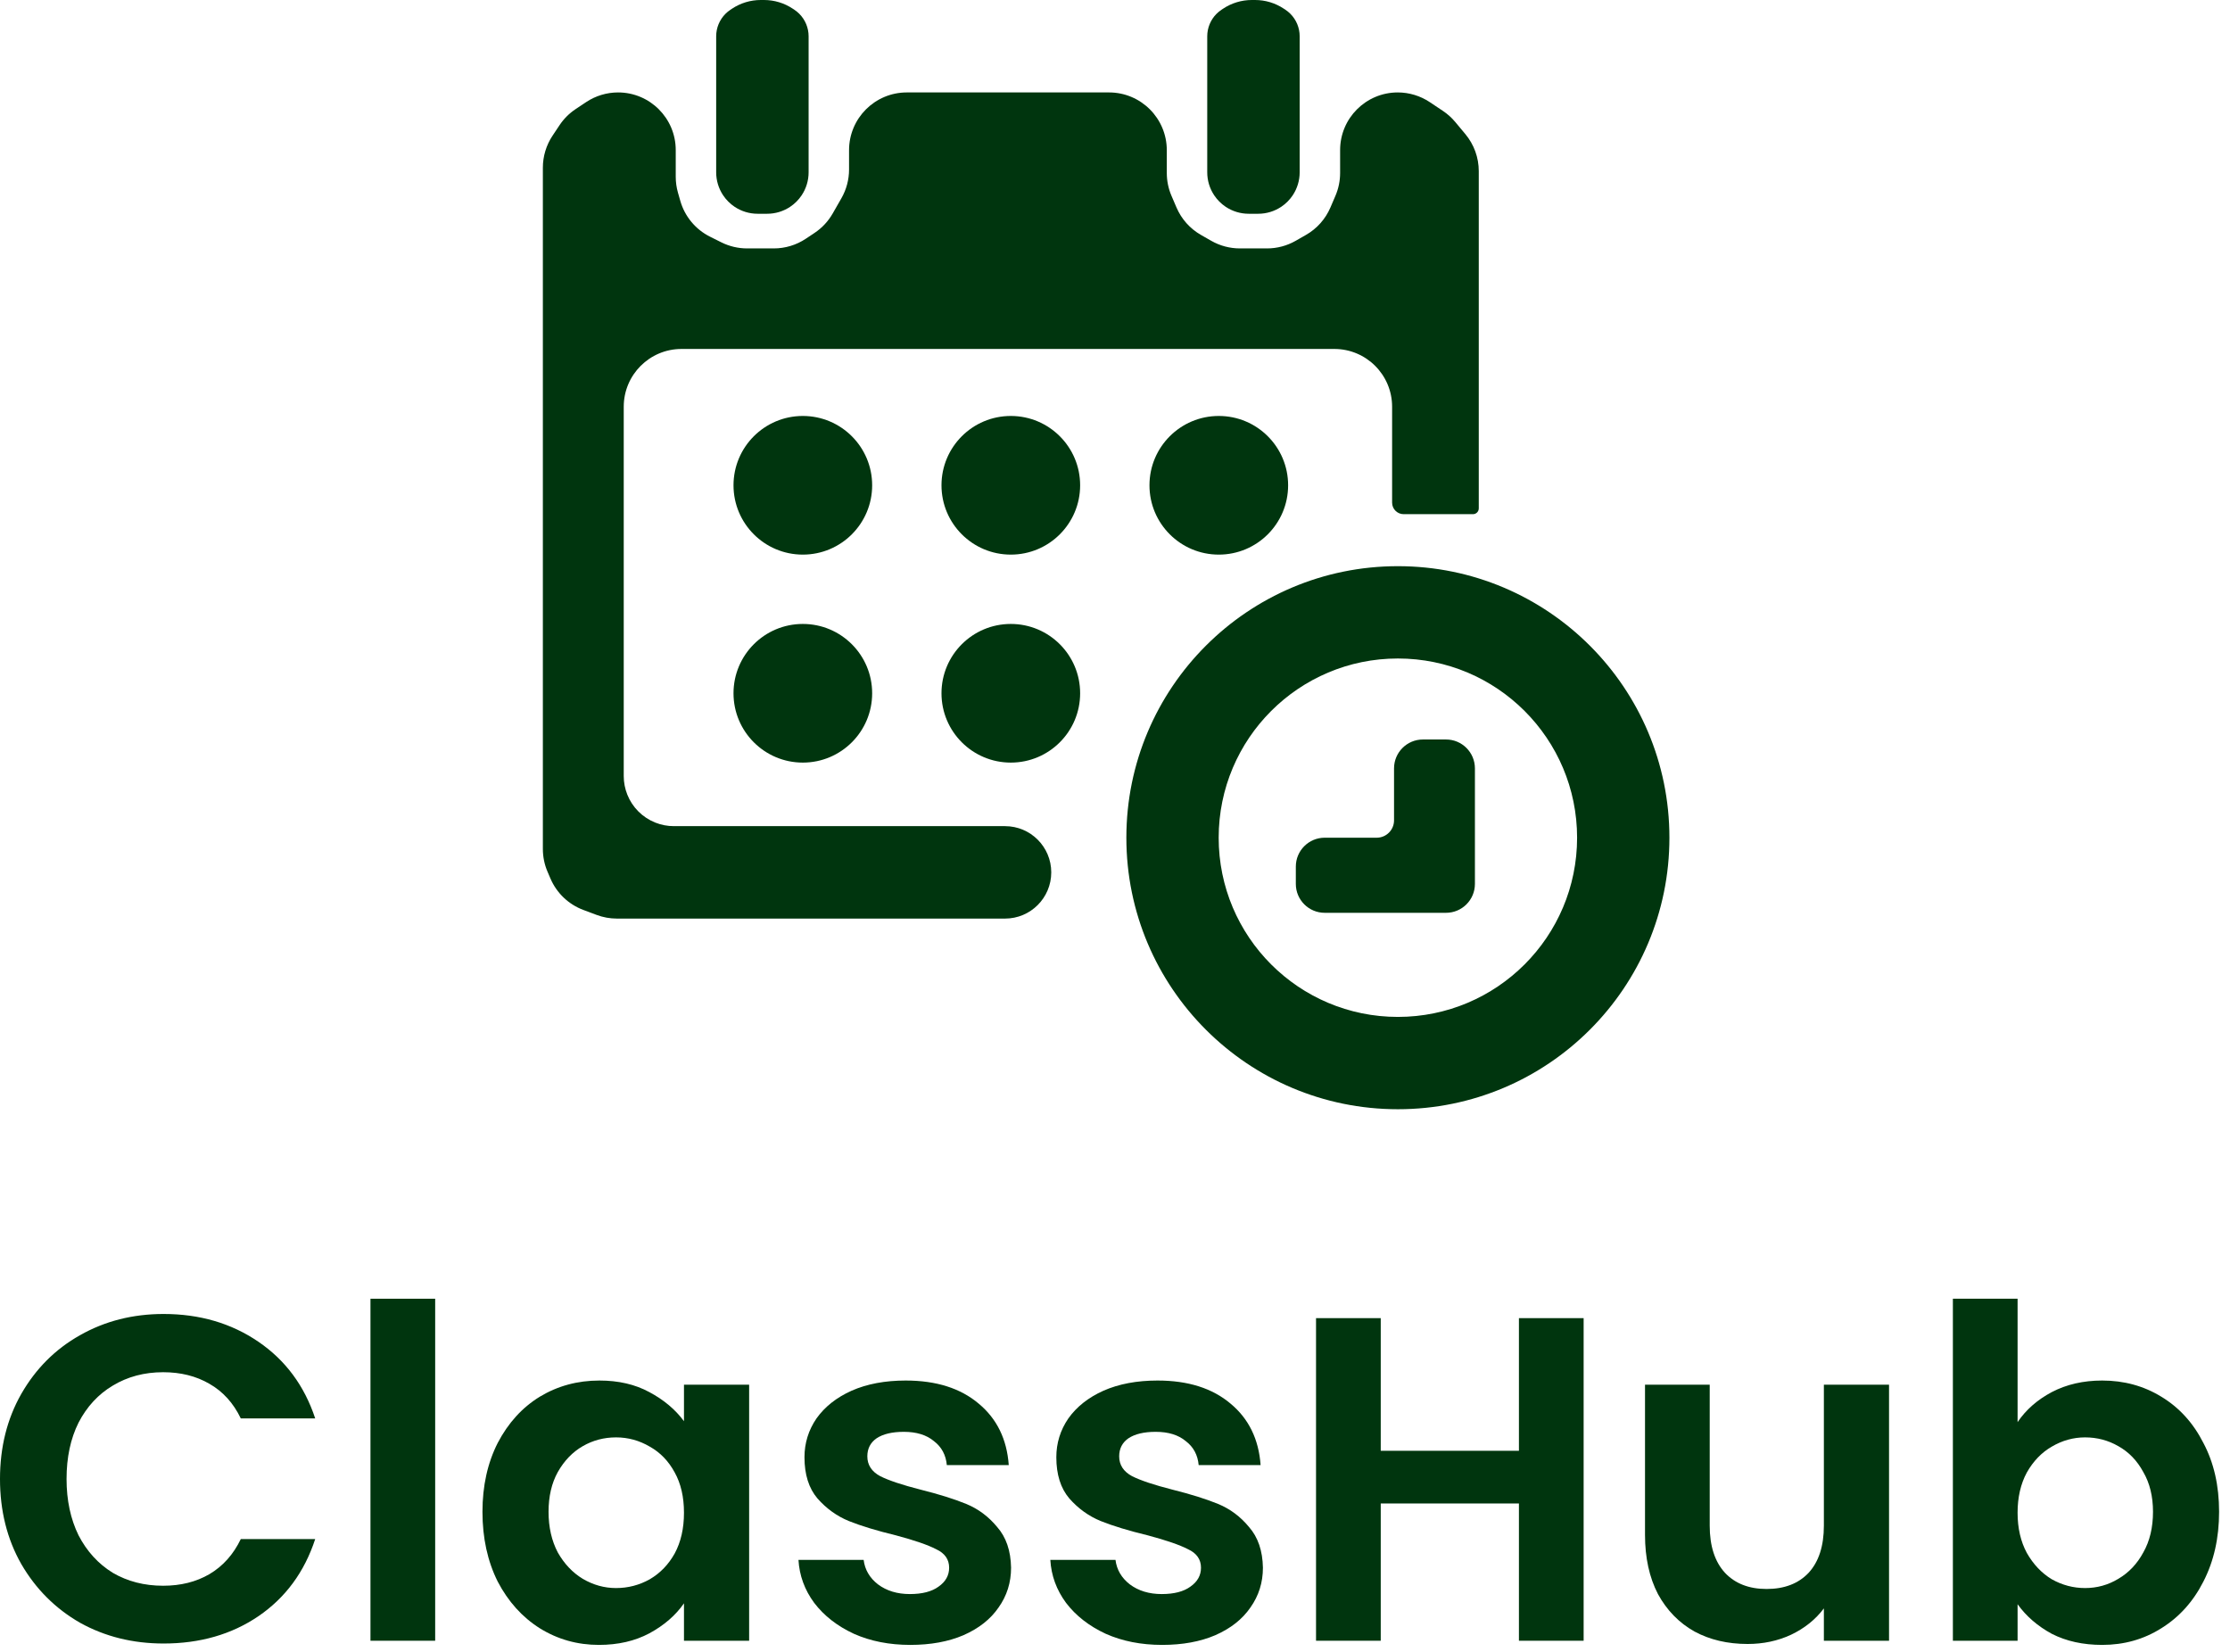 <svg width="193" height="143" viewBox="0 0 193 143" fill="none" xmlns="http://www.w3.org/2000/svg">
<path d="M1.84 120.64C0.613 122.8 0 125.253 0 128C0 130.747 0.613 133.2 1.84 135.36C3.093 137.52 4.787 139.213 6.92 140.44C9.08 141.64 11.493 142.24 14.16 142.24C17.307 142.24 20.04 141.453 22.36 139.88C24.707 138.28 26.347 136.053 27.28 133.2H20.84C20.2 134.533 19.293 135.547 18.12 136.24C16.973 136.907 15.64 137.24 14.12 137.24C12.493 137.24 11.04 136.867 9.76 136.12C8.507 135.347 7.52 134.267 6.8 132.88C6.107 131.467 5.76 129.84 5.76 128C5.76 126.133 6.107 124.507 6.8 123.12C7.52 121.733 8.507 120.667 9.76 119.92C11.04 119.147 12.493 118.76 14.12 118.76C15.64 118.76 16.973 119.093 18.12 119.76C19.293 120.427 20.2 121.427 20.84 122.76H27.28C26.347 119.933 24.707 117.72 22.36 116.12C20.013 114.52 17.28 113.72 14.16 113.72C11.493 113.72 9.08 114.333 6.92 115.56C4.787 116.76 3.093 118.453 1.84 120.64Z" fill="url(#paint0_linear_6976_336)"/>
<path d="M37.663 142V112.4H32.063V142H37.663Z" fill="url(#paint1_linear_6976_336)"/>
<path d="M73.905 141.4C75.345 142.04 76.972 142.36 78.785 142.36C80.545 142.36 82.079 142.08 83.385 141.52C84.719 140.933 85.732 140.133 86.425 139.12C87.145 138.107 87.505 136.96 87.505 135.68C87.479 134.213 87.079 133.04 86.305 132.16C85.559 131.253 84.665 130.587 83.625 130.16C82.585 129.733 81.265 129.32 79.665 128.92C78.092 128.52 76.932 128.133 76.185 127.76C75.439 127.36 75.065 126.787 75.065 126.04C75.065 125.373 75.332 124.853 75.865 124.48C76.425 124.107 77.212 123.92 78.225 123.92C79.319 123.92 80.185 124.187 80.825 124.72C81.492 125.227 81.865 125.92 81.945 126.8H87.305C87.145 124.56 86.279 122.787 84.705 121.48C83.132 120.147 81.025 119.48 78.385 119.48C76.599 119.48 75.039 119.773 73.705 120.36C72.399 120.947 71.385 121.747 70.665 122.76C69.972 123.773 69.625 124.893 69.625 126.12C69.625 127.613 69.999 128.8 70.745 129.68C71.519 130.56 72.425 131.213 73.465 131.64C74.532 132.067 75.892 132.48 77.545 132.88C79.145 133.307 80.305 133.707 81.025 134.08C81.772 134.427 82.145 134.96 82.145 135.68C82.145 136.347 81.839 136.893 81.225 137.32C80.639 137.747 79.812 137.96 78.745 137.96C77.652 137.96 76.732 137.68 75.985 137.12C75.265 136.56 74.852 135.853 74.745 135H69.105C69.185 136.36 69.639 137.6 70.465 138.72C71.319 139.84 72.465 140.733 73.905 141.4Z" fill="url(#paint2_linear_6976_336)"/>
<path d="M95.702 141.4C97.142 142.04 98.769 142.36 100.582 142.36C102.342 142.36 103.876 142.08 105.182 141.52C106.516 140.933 107.529 140.133 108.222 139.12C108.942 138.107 109.302 136.96 109.302 135.68C109.276 134.213 108.876 133.04 108.102 132.16C107.356 131.253 106.462 130.587 105.422 130.16C104.382 129.733 103.062 129.32 101.462 128.92C99.889 128.52 98.729 128.133 97.982 127.76C97.236 127.36 96.862 126.787 96.862 126.04C96.862 125.373 97.129 124.853 97.662 124.48C98.222 124.107 99.009 123.92 100.022 123.92C101.116 123.92 101.982 124.187 102.622 124.72C103.289 125.227 103.662 125.92 103.742 126.8H109.102C108.942 124.56 108.076 122.787 106.502 121.48C104.929 120.147 102.822 119.48 100.182 119.48C98.395 119.48 96.835 119.773 95.502 120.36C94.195 120.947 93.182 121.747 92.462 122.76C91.769 123.773 91.422 124.893 91.422 126.12C91.422 127.613 91.796 128.8 92.542 129.68C93.316 130.56 94.222 131.213 95.262 131.64C96.329 132.067 97.689 132.48 99.342 132.88C100.942 133.307 102.102 133.707 102.822 134.08C103.569 134.427 103.942 134.96 103.942 135.68C103.942 136.347 103.636 136.893 103.022 137.32C102.436 137.747 101.609 137.96 100.542 137.96C99.449 137.96 98.529 137.68 97.782 137.12C97.062 136.56 96.649 135.853 96.542 135H90.902C90.982 136.36 91.436 137.6 92.262 138.72C93.115 139.84 94.262 140.733 95.702 141.4Z" fill="url(#paint3_linear_6976_336)"/>
<path d="M137.059 142V114.08H131.459V125.56H119.499V114.08H113.899V142H119.499V130.12H131.459V142H137.059Z" fill="url(#paint4_linear_6976_336)"/>
<path d="M163.491 142V119.84H157.851V132.04C157.851 133.8 157.411 135.16 156.531 136.12C155.651 137.053 154.438 137.52 152.891 137.52C151.371 137.52 150.171 137.053 149.291 136.12C148.411 135.16 147.971 133.8 147.971 132.04V119.84H142.371V132.84C142.371 134.813 142.744 136.52 143.491 137.96C144.264 139.373 145.318 140.453 146.651 141.2C147.984 141.92 149.518 142.28 151.251 142.28C152.611 142.28 153.864 142.013 155.011 141.48C156.184 140.92 157.131 140.16 157.851 139.2V142H163.491Z" fill="url(#paint5_linear_6976_336)"/>
<path d="M127.983 14.81V44C127.983 44.276 127.759 44.5 127.483 44.5H121.483C120.931 44.5 120.483 44.052 120.483 43.5V35.201C120.483 32.44 118.244 30.201 115.483 30.201H58.983C56.221 30.201 53.983 32.44 53.983 35.201V67.165C53.983 67.717 54.088 68.263 54.293 68.775C54.733 69.877 55.606 70.749 56.708 71.19C57.22 71.395 57.766 71.5 58.318 71.5H86.983C89.192 71.5 90.983 73.291 90.983 75.5C90.983 77.709 89.192 79.5 86.983 79.5H53.389C52.79 79.5 52.195 79.392 51.634 79.182L50.482 78.75C49.205 78.271 48.179 77.291 47.642 76.038L47.387 75.443C47.12 74.821 46.983 74.151 46.983 73.474V14.514C46.983 13.527 47.275 12.562 47.823 11.74L48.428 10.832C48.794 10.283 49.266 9.811 49.815 9.445L50.726 8.838C51.545 8.292 52.508 8 53.493 8C56.249 8 58.483 10.234 58.483 12.989V15.3C58.483 15.764 58.548 16.227 58.675 16.673L58.879 17.385C59.264 18.733 60.197 19.857 61.45 20.484L62.427 20.972C63.121 21.319 63.887 21.5 64.663 21.5H66.969C67.956 21.5 68.921 21.208 69.742 20.66L70.501 20.155C71.147 19.724 71.683 19.149 72.068 18.475L72.824 17.153C73.256 16.397 73.483 15.542 73.483 14.672V13C73.483 10.239 75.721 8 78.483 8H95.983C98.744 8 100.983 10.239 100.983 13V14.974C100.983 15.651 101.12 16.321 101.387 16.943L101.823 17.96C102.251 18.959 102.994 19.792 103.938 20.331L104.83 20.841C105.585 21.273 106.441 21.5 107.311 21.5H109.655C110.525 21.5 111.38 21.273 112.136 20.841L113.028 20.331C113.972 19.792 114.715 18.959 115.143 17.96L115.579 16.943C115.845 16.321 115.983 15.651 115.983 14.974V12.989C115.983 10.234 118.217 8 120.972 8C121.957 8 122.92 8.292 123.74 8.838L124.879 9.598C125.28 9.865 125.639 10.188 125.947 10.557L126.824 11.609C127.573 12.508 127.983 13.641 127.983 14.81Z" fill="url(#paint6_linear_6976_336)"/>
<path d="M108.897 18.5H108.068C107.361 18.5 106.669 18.291 106.079 17.898C105.686 17.635 105.348 17.297 105.085 16.903C104.692 16.314 104.483 15.622 104.483 14.914V3.141C104.483 2.411 104.773 1.71 105.29 1.193C105.418 1.065 105.559 0.949 105.71 0.849L105.852 0.754C106.59 0.262 107.456 0 108.341 0H108.624C109.51 0 110.376 0.262 111.113 0.754L111.256 0.849C111.407 0.949 111.547 1.065 111.676 1.193C112.192 1.71 112.483 2.411 112.483 3.141V14.914C112.483 15.622 112.273 16.314 111.881 16.903C111.618 17.297 111.28 17.635 110.886 17.898C110.297 18.291 109.605 18.5 108.897 18.5Z" fill="url(#paint7_linear_6976_336)"/>
<path d="M66.397 18.5H65.569C64.861 18.5 64.168 18.291 63.58 17.898C63.186 17.635 62.848 17.297 62.585 16.903C62.192 16.314 61.983 15.622 61.983 14.914V3.141C61.983 2.411 62.273 1.71 62.79 1.193C62.918 1.065 63.059 0.949 63.21 0.849L63.352 0.754C64.09 0.262 64.956 0 65.841 0H66.124C67.01 0 67.876 0.262 68.613 0.754L68.756 0.849C68.907 0.949 69.047 1.065 69.176 1.193C69.692 1.71 69.983 2.411 69.983 3.141V14.914C69.983 15.622 69.773 16.314 69.381 16.903C69.118 17.297 68.78 17.635 68.386 17.898C67.797 18.291 67.105 18.5 66.397 18.5Z" fill="url(#paint8_linear_6976_336)"/>
<path d="M69.483 48C72.796 48 75.483 45.314 75.483 42C75.483 38.686 72.796 36 69.483 36C66.169 36 63.483 38.686 63.483 42C63.483 45.314 66.169 48 69.483 48Z" fill="url(#paint9_linear_6976_336)"/>
<path d="M87.483 66C90.796 66 93.483 63.314 93.483 60C93.483 56.686 90.796 54 87.483 54C84.169 54 81.483 56.686 81.483 60C81.483 63.314 84.169 66 87.483 66Z" fill="url(#paint10_linear_6976_336)"/>
<path d="M69.483 66C72.796 66 75.483 63.314 75.483 60C75.483 56.686 72.796 54 69.483 54C66.169 54 63.483 56.686 63.483 60C63.483 63.314 66.169 66 69.483 66Z" fill="url(#paint11_linear_6976_336)"/>
<path d="M105.483 48C108.797 48 111.483 45.314 111.483 42C111.483 38.686 108.797 36 105.483 36C102.169 36 99.483 38.686 99.483 42C99.483 45.314 102.169 48 105.483 48Z" fill="url(#paint12_linear_6976_336)"/>
<path d="M87.483 48C90.796 48 93.483 45.314 93.483 42C93.483 38.686 90.796 36 87.483 36C84.169 36 81.483 38.686 81.483 42C81.483 45.314 84.169 48 87.483 48Z" fill="url(#paint13_linear_6976_336)"/>
<path fill-rule="evenodd" clip-rule="evenodd" d="M144.483 72.5C144.483 85.479 133.962 96 120.983 96C108.004 96 97.483 85.479 97.483 72.5C97.483 59.521 108.004 49 120.983 49C133.962 49 144.483 59.521 144.483 72.5ZM120.983 88.01C112.417 88.01 105.473 81.066 105.473 72.5C105.473 63.934 112.417 56.99 120.983 56.99C129.549 56.99 136.493 63.934 136.493 72.5C136.493 81.066 129.549 88.01 120.983 88.01ZM114.65 79H125.15C126.53 79 127.65 77.881 127.65 76.5V66.5C127.65 65.119 126.53 64 125.15 64H123.15C121.769 64 120.65 65.119 120.65 66.5V71C120.65 71.828 119.978 72.5 119.15 72.5H114.65C113.269 72.5 112.15 73.619 112.15 75V76.5C112.15 77.881 113.269 79 114.65 79Z" fill="url(#paint14_linear_6976_336)"/>
<path fill-rule="evenodd" clip-rule="evenodd" d="M41.756 130.84C41.756 128.6 42.196 126.613 43.076 124.88C43.983 123.147 45.196 121.813 46.716 120.88C48.263 119.947 49.983 119.48 51.876 119.48C53.529 119.48 54.969 119.813 56.196 120.48C57.449 121.147 58.449 121.987 59.196 123V119.84H64.836V142H59.196V138.76C58.476 139.8 57.476 140.667 56.196 141.36C54.943 142.027 53.489 142.36 51.836 142.36C49.969 142.36 48.263 141.88 46.716 140.92C45.196 139.96 43.983 138.613 43.076 136.88C42.196 135.12 41.756 133.107 41.756 130.84ZM58.396 127.44C58.929 128.4 59.196 129.56 59.196 130.92C59.196 132.28 58.929 133.453 58.396 134.44C57.863 135.4 57.143 136.147 56.236 136.68C55.329 137.187 54.356 137.44 53.316 137.44C52.303 137.44 51.343 137.173 50.436 136.64C49.556 136.107 48.836 135.347 48.276 134.36C47.743 133.347 47.476 132.173 47.476 130.84C47.476 129.507 47.743 128.36 48.276 127.4C48.836 126.413 49.556 125.667 50.436 125.16C51.316 124.653 52.276 124.4 53.316 124.4C54.356 124.4 55.329 124.667 56.236 125.2C57.143 125.707 57.863 126.453 58.396 127.44Z" fill="url(#paint15_linear_6976_336)"/>
<path fill-rule="evenodd" clip-rule="evenodd" d="M174.616 123.08C175.336 122.013 176.323 121.147 177.576 120.48C178.856 119.813 180.31 119.48 181.936 119.48C183.83 119.48 185.536 119.947 187.056 120.88C188.603 121.813 189.816 123.147 190.696 124.88C191.603 126.587 192.056 128.573 192.056 130.84C192.056 133.107 191.603 135.12 190.696 136.88C189.816 138.613 188.603 139.96 187.056 140.92C185.536 141.88 183.83 142.36 181.936 142.36C180.283 142.36 178.83 142.04 177.576 141.4C176.35 140.733 175.363 139.88 174.616 138.84V142H169.016V112.4H174.616V123.08ZM185.496 127.4C186.056 128.36 186.336 129.507 186.336 130.84C186.336 132.2 186.056 133.373 185.496 134.36C184.963 135.347 184.243 136.107 183.336 136.64C182.456 137.173 181.496 137.44 180.456 137.44C179.443 137.44 178.483 137.187 177.576 136.68C176.696 136.147 175.976 135.387 175.416 134.4C174.883 133.413 174.616 132.253 174.616 130.92C174.616 129.587 174.883 128.427 175.416 127.44C175.976 126.453 176.696 125.707 177.576 125.2C178.483 124.667 179.443 124.4 180.456 124.4C181.496 124.4 182.456 124.653 183.336 125.16C184.243 125.667 184.963 126.413 185.496 127.4Z" fill="url(#paint16_linear_6976_336)"/>
<defs>
<linearGradient id="paint0_linear_6976_336" x1="192" y1="2.4977e-06" x2="6.89513e-06" y2="142" gradientUnits="userSpaceOnUse">
<stop offset="1" stop-color="#00350E"/>
<stop offset="1" stop-color="#A7EA9D"/>
</linearGradient>
<linearGradient id="paint1_linear_6976_336" x1="192" y1="2.4977e-06" x2="6.89513e-06" y2="142" gradientUnits="userSpaceOnUse">
<stop offset="1" stop-color="#00350E"/>
<stop offset="1" stop-color="#A7EA9D"/>
</linearGradient>
<linearGradient id="paint2_linear_6976_336" x1="192" y1="2.4977e-06" x2="6.89513e-06" y2="142" gradientUnits="userSpaceOnUse">
<stop offset="1" stop-color="#00350E"/>
<stop offset="1" stop-color="#A7EA9D"/>
</linearGradient>
<linearGradient id="paint3_linear_6976_336" x1="192" y1="2.4977e-06" x2="6.89513e-06" y2="142" gradientUnits="userSpaceOnUse">
<stop offset="1" stop-color="#00350E"/>
<stop offset="1" stop-color="#A7EA9D"/>
</linearGradient>
<linearGradient id="paint4_linear_6976_336" x1="192" y1="2.4977e-06" x2="6.89513e-06" y2="142" gradientUnits="userSpaceOnUse">
<stop offset="1" stop-color="#00350E"/>
<stop offset="1" stop-color="#A7EA9D"/>
</linearGradient>
<linearGradient id="paint5_linear_6976_336" x1="192" y1="2.4977e-06" x2="6.89513e-06" y2="142" gradientUnits="userSpaceOnUse">
<stop offset="1" stop-color="#00350E"/>
<stop offset="1" stop-color="#A7EA9D"/>
</linearGradient>
<linearGradient id="paint6_linear_6976_336" x1="192" y1="2.4977e-06" x2="6.89513e-06" y2="142" gradientUnits="userSpaceOnUse">
<stop offset="1" stop-color="#00350E"/>
<stop offset="1" stop-color="#A7EA9D"/>
</linearGradient>
<linearGradient id="paint7_linear_6976_336" x1="192" y1="2.4977e-06" x2="6.89513e-06" y2="142" gradientUnits="userSpaceOnUse">
<stop offset="1" stop-color="#00350E"/>
<stop offset="1" stop-color="#A7EA9D"/>
</linearGradient>
<linearGradient id="paint8_linear_6976_336" x1="192" y1="2.4977e-06" x2="6.89513e-06" y2="142" gradientUnits="userSpaceOnUse">
<stop offset="1" stop-color="#00350E"/>
<stop offset="1" stop-color="#A7EA9D"/>
</linearGradient>
<linearGradient id="paint9_linear_6976_336" x1="192" y1="2.4977e-06" x2="6.89513e-06" y2="142" gradientUnits="userSpaceOnUse">
<stop offset="1" stop-color="#00350E"/>
<stop offset="1" stop-color="#A7EA9D"/>
</linearGradient>
<linearGradient id="paint10_linear_6976_336" x1="192" y1="2.4977e-06" x2="6.89513e-06" y2="142" gradientUnits="userSpaceOnUse">
<stop offset="1" stop-color="#00350E"/>
<stop offset="1" stop-color="#A7EA9D"/>
</linearGradient>
<linearGradient id="paint11_linear_6976_336" x1="192" y1="2.4977e-06" x2="6.89513e-06" y2="142" gradientUnits="userSpaceOnUse">
<stop offset="1" stop-color="#00350E"/>
<stop offset="1" stop-color="#A7EA9D"/>
</linearGradient>
<linearGradient id="paint12_linear_6976_336" x1="192" y1="2.4977e-06" x2="6.89513e-06" y2="142" gradientUnits="userSpaceOnUse">
<stop offset="1" stop-color="#00350E"/>
<stop offset="1" stop-color="#A7EA9D"/>
</linearGradient>
<linearGradient id="paint13_linear_6976_336" x1="192" y1="2.4977e-06" x2="6.89513e-06" y2="142" gradientUnits="userSpaceOnUse">
<stop offset="1" stop-color="#00350E"/>
<stop offset="1" stop-color="#A7EA9D"/>
</linearGradient>
<linearGradient id="paint14_linear_6976_336" x1="192" y1="2.4977e-06" x2="6.89513e-06" y2="142" gradientUnits="userSpaceOnUse">
<stop offset="1" stop-color="#00350E"/>
<stop offset="1" stop-color="#A7EA9D"/>
</linearGradient>
<linearGradient id="paint15_linear_6976_336" x1="192" y1="2.4977e-06" x2="6.89513e-06" y2="142" gradientUnits="userSpaceOnUse">
<stop offset="1" stop-color="#00350E"/>
<stop offset="1" stop-color="#A7EA9D"/>
</linearGradient>
<linearGradient id="paint16_linear_6976_336" x1="192" y1="2.4977e-06" x2="6.89513e-06" y2="142" gradientUnits="userSpaceOnUse">
<stop offset="1" stop-color="#00350E"/>
<stop offset="1" stop-color="#A7EA9D"/>
</linearGradient>
</defs>
</svg>
